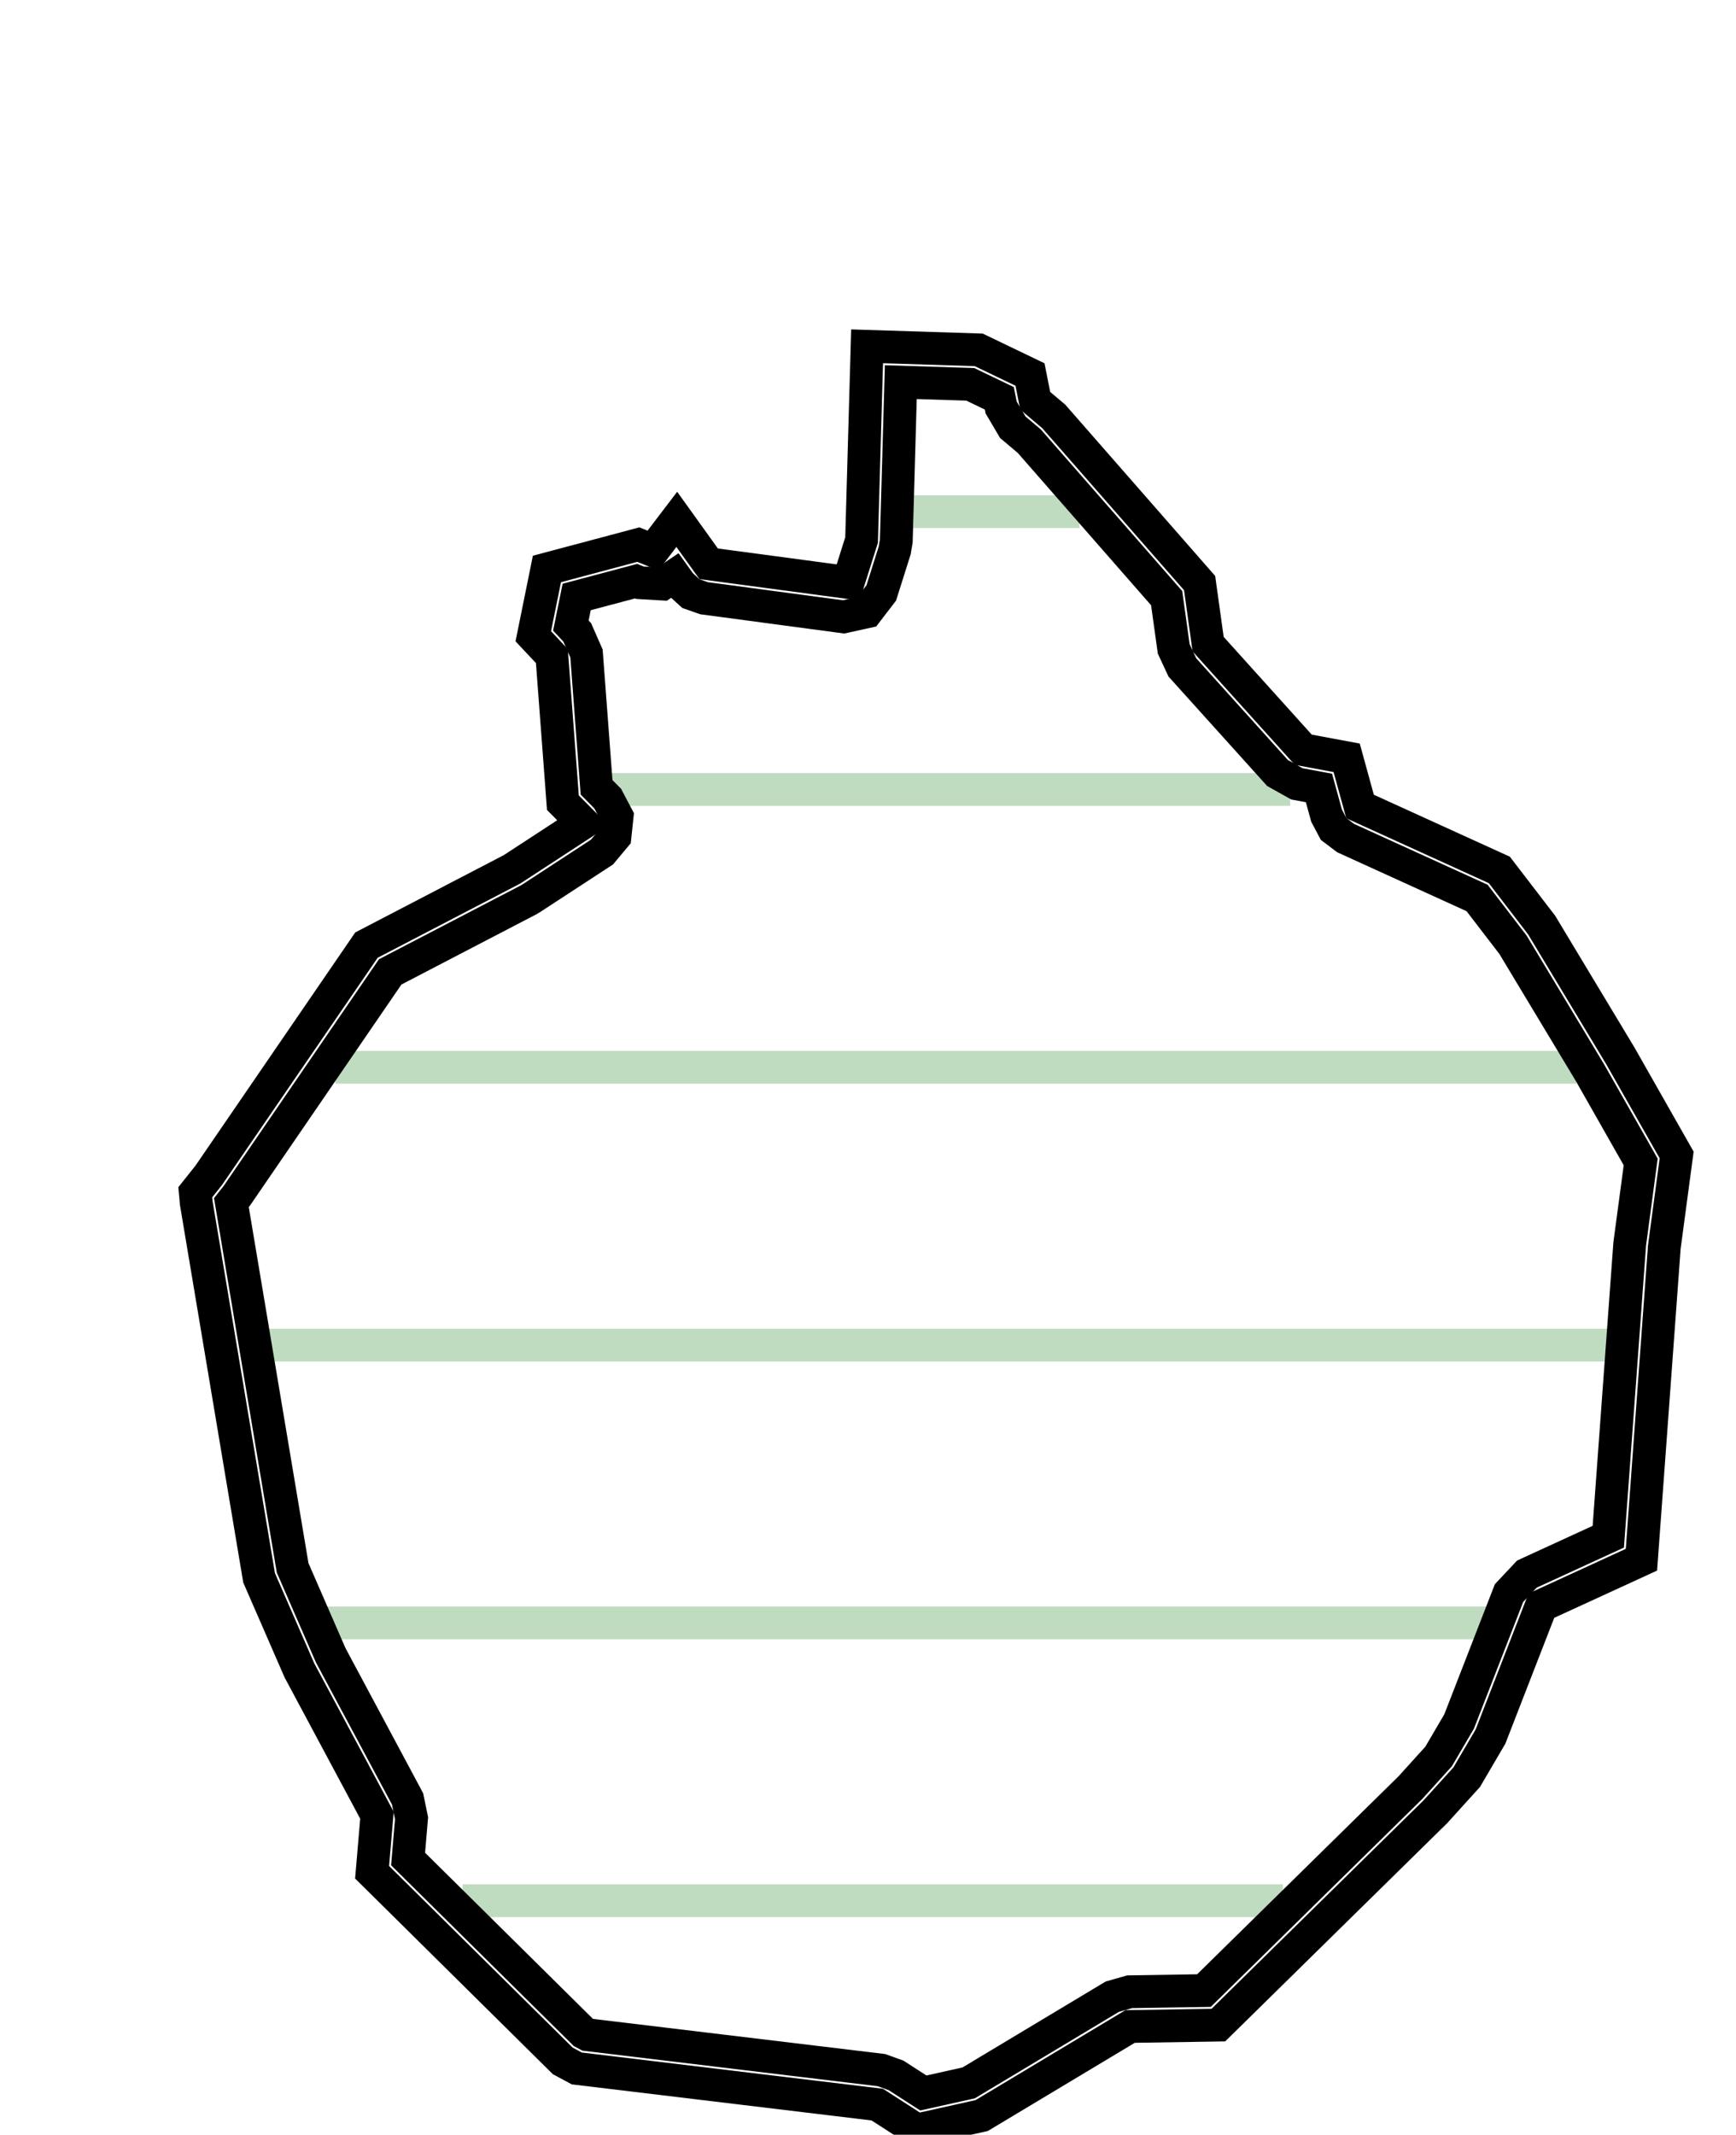 <?xml version="1.0" encoding="UTF-8"?>
<!-- netfabb SVG Slice Export -->
<!-- Layer: 28 -->
<!-- Z-Height: 11.200 -->


<svg xmlns="http://www.w3.org/2000/svg"	xmlns:xlink="http://www.w3.org/1999/xlink" xmlns:ev="http://www.w3.org/2001/xml-events" version="1.1" baseProfile="full" width="100.000mm" height="122.943mm" viewBox="-49.999 -61.469 100.000 122.943" style="border: 0px; background-color: #FFFFFF"> 
<line x1="2.178" y1="-32.000" x2="12.181" y2="-32.000" stroke="#C0DCC0" stroke-width="0.500mm" />
<line x1="-14.807" y1="-16.000" x2="24.319" y2="-16.000" stroke="#C0DCC0" stroke-width="0.500mm" />
<line x1="-30.684" y1="0.000" x2="40.819" y2="0.000" stroke="#C0DCC0" stroke-width="0.500mm" />
<line x1="-34.786" y1="16.000" x2="42.952" y2="16.000" stroke="#C0DCC0" stroke-width="0.500mm" />
<line x1="-31.215" y1="32.000" x2="35.721" y2="32.000" stroke="#C0DCC0" stroke-width="0.500mm" />
<line x1="-23.351" y1="48.000" x2="23.902" y2="48.000" stroke="#C0DCC0" stroke-width="0.500mm" />
<polygon points="9.333 -39.900  9.632 -38.390  10.699 -37.489  19.103 -27.888  19.593 -24.372  25.075 -18.290  27.574 -17.825  28.345 -15.021  36.369 -11.367  38.804 -8.194  43.332 -0.672  46.582 5.048  45.871 10.359  44.554 28.359  38.789 31.006  35.860 38.544  34.489 40.883  32.689 42.870  20.184 55.161  15.101 55.241  6.551 60.371  2.807 61.204  0.533 59.740  -16.773 57.658  -17.585 57.222  -28.565 46.358  -28.285 43.076  -32.752 34.732  -35.074 29.403  -38.695 7.811  -38.751 7.196  -37.979 6.226  -28.890 -7.038  -20.504 -11.402  -16.415 -14.071  -17.574 -15.240  -18.209 -23.683  -19.280 -24.825  -18.494 -28.701  -13.227 -30.104  -12.381 -29.762  -11.014 -31.558  -9.176 -28.998  -1.141 -27.923  -0.369 -30.369  -0.051 -41.523  6.379 -41.320  " stroke="#000000" stroke-width="0.500mm" style="fill:none" />
<polygon points="7.565 -38.530  7.670 -38.002  8.342 -36.862  9.293 -36.059  17.204 -27.021  17.612 -24.096  18.107 -23.033  23.589 -16.951  24.709 -16.324  25.978 -16.088  26.417 -14.491  26.823 -13.724  27.516 -13.201  35.085 -9.754  37.155 -7.057  41.593 0.316  41.593 0.316  44.511 5.451  43.889 10.094  43.876 10.213  42.645 27.034  37.954 29.188  36.925 30.282  34.053 37.672  32.870 39.691  31.243 41.487  19.353 53.174  15.070 53.241  14.072 53.526  5.799 58.490  3.189 59.071  1.616 58.058  0.772 57.754  -16.160 55.717  -16.382 55.598  -26.492 45.595  -26.292 43.246  -26.522 42.132  -30.947 33.866  -33.143 28.826  -36.670 7.793  -36.414 7.471  -36.329 7.357  -27.522 -5.496  -19.581 -9.628  -19.411 -9.727  -15.322 -12.396  -14.574 -13.290  -14.451 -14.449  -14.995 -15.479  -15.635 -16.125  -16.215 -23.833  -16.750 -25.051  -17.115 -25.440  -16.781 -27.087  -13.357 -27.999  -13.131 -27.908  -11.851 -27.833  -11.145 -28.311  -10.801 -27.832  -10.205 -27.283  -9.441 -27.016  -1.406 -25.941  -0.068 -26.235  0.766 -27.321  1.538 -29.767  1.630 -30.312  1.891 -39.461  5.893 -39.334  " stroke="#000000" stroke-width="0.500mm" style="fill:none" />
</svg>
